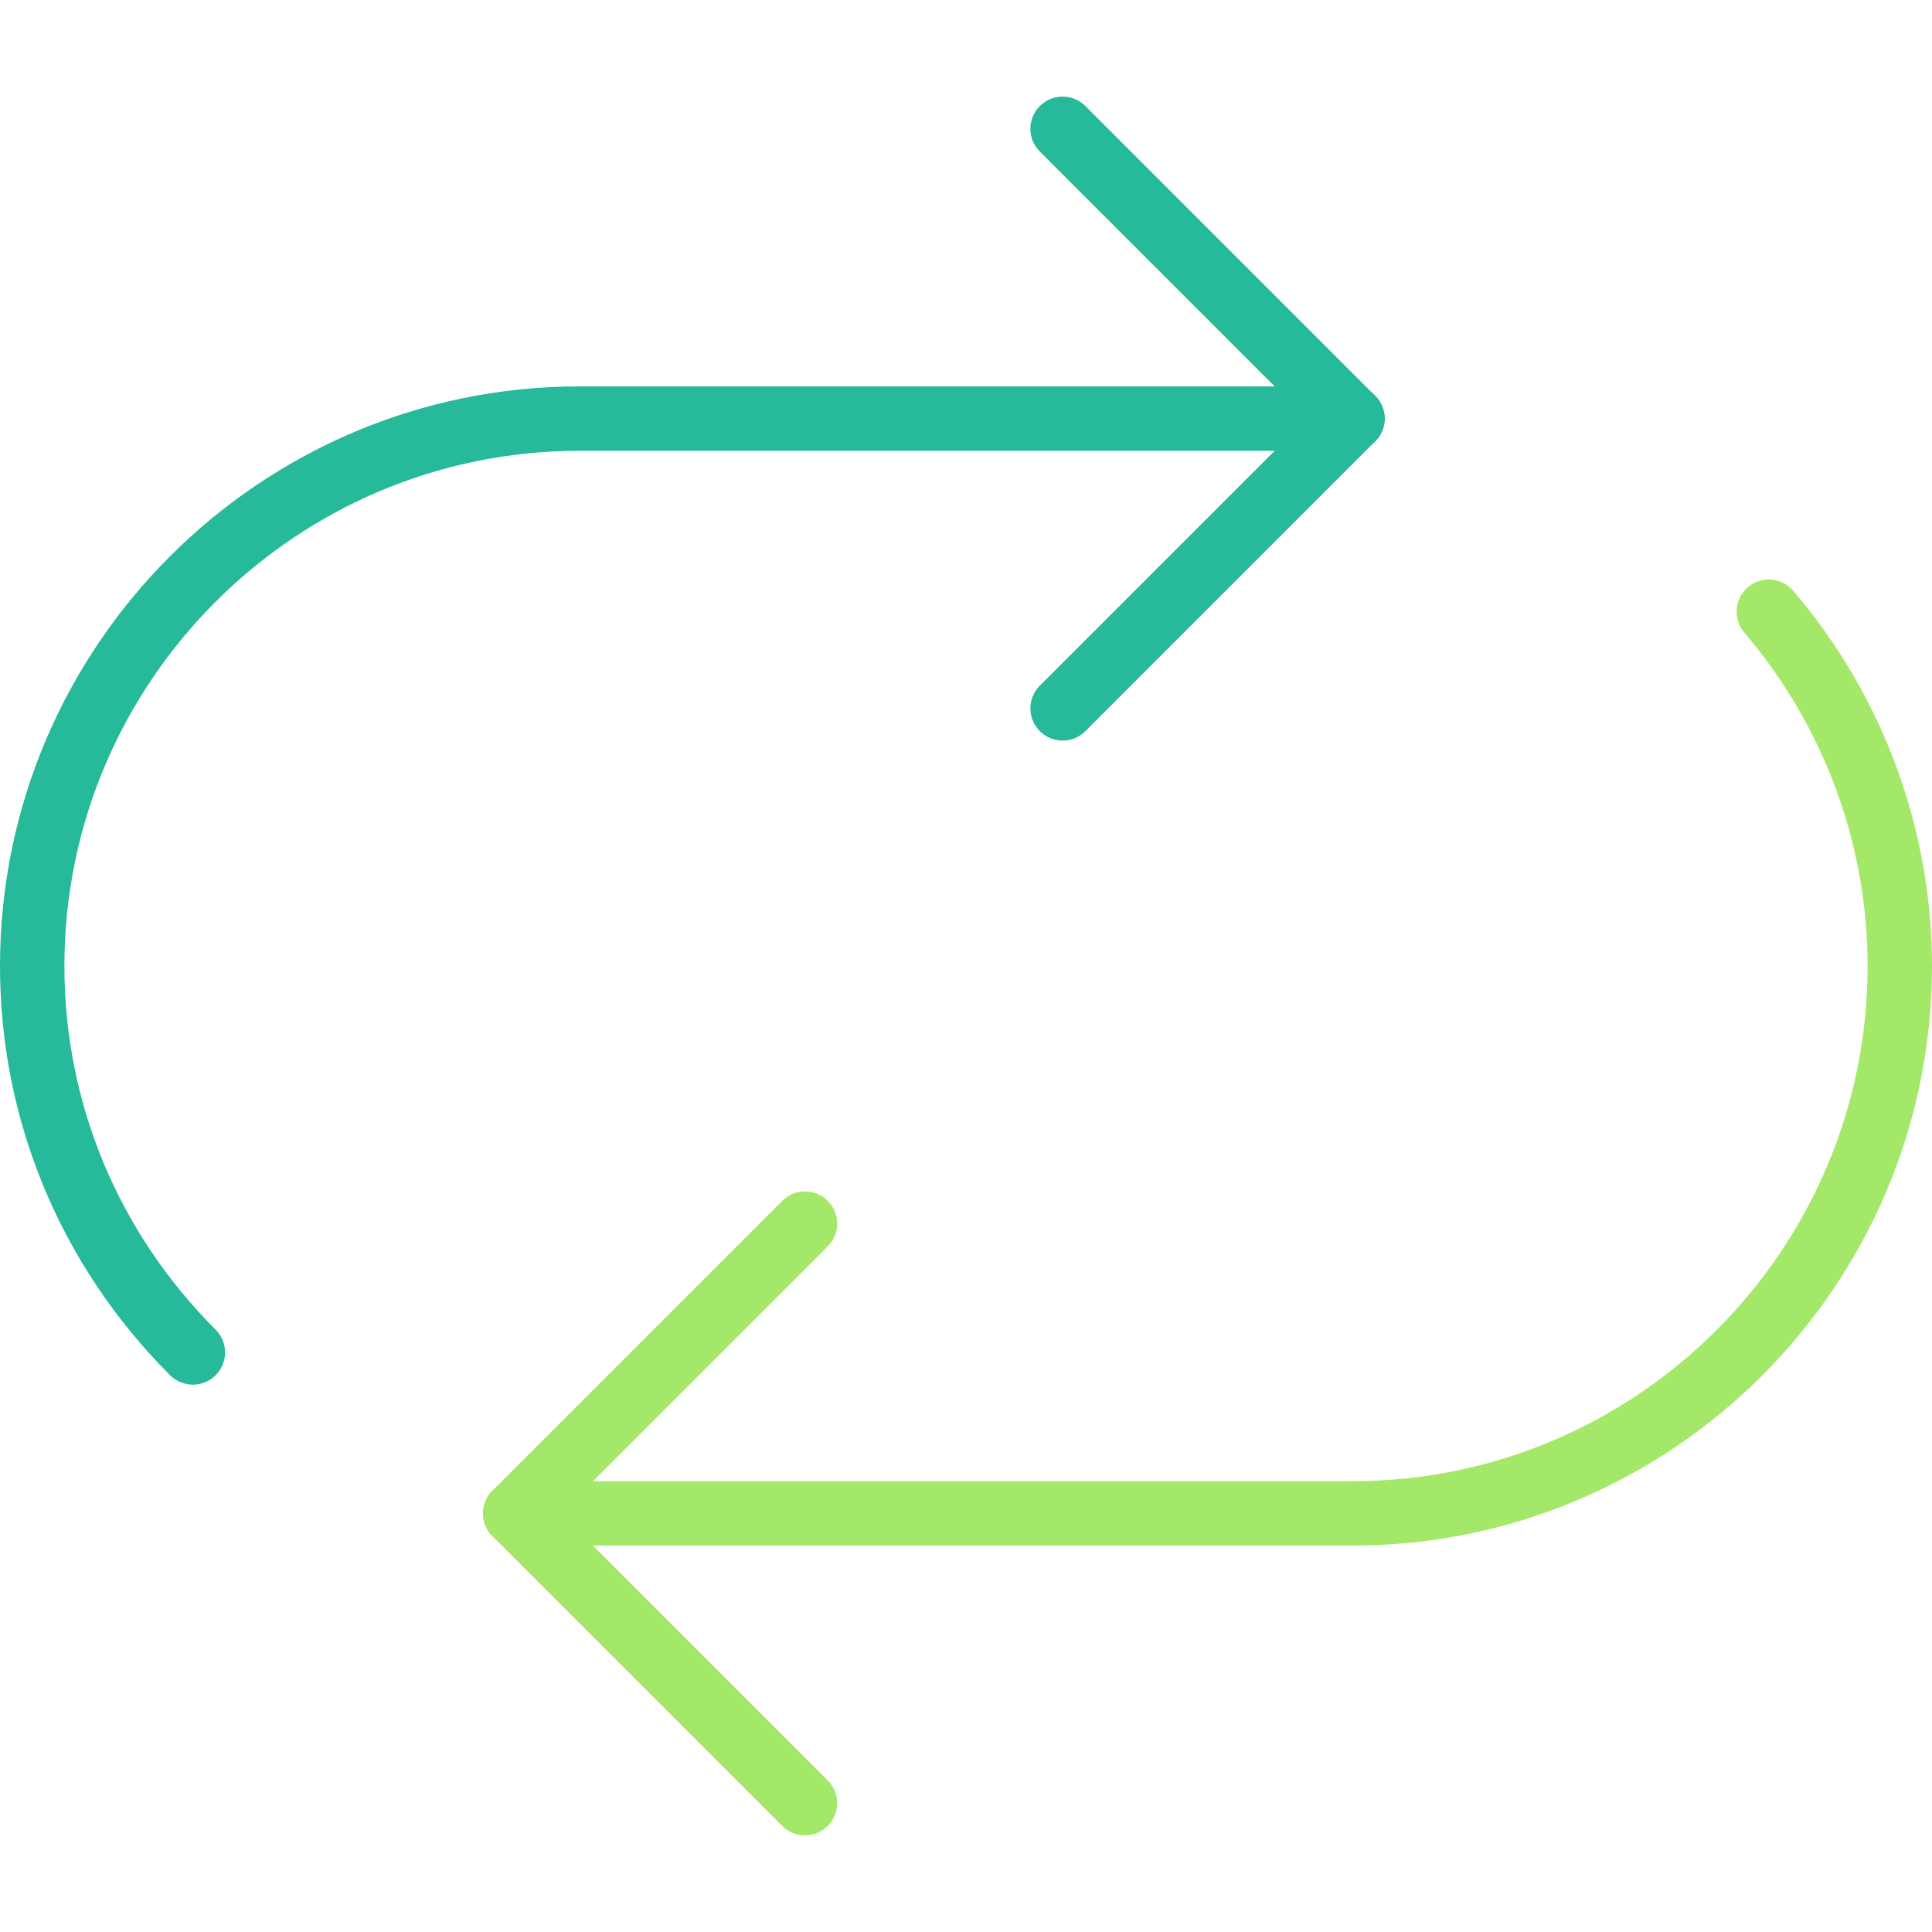 <?xml version="1.0" encoding="iso-8859-1"?>
<!-- Generator: Adobe Illustrator 18.0.0, SVG Export Plug-In . SVG Version: 6.00 Build 0)  -->
<!DOCTYPE svg PUBLIC "-//W3C//DTD SVG 1.1//EN" "http://www.w3.org/Graphics/SVG/1.1/DTD/svg11.dtd">
<svg version="1.1" id="Capa_1" xmlns="http://www.w3.org/2000/svg" xmlns:xlink="http://www.w3.org/1999/xlink" x="0px" y="0px"
	 viewBox="0 0 60 60" style="enable-background:new 0 0 60 60;" xml:space="preserve">
<g>
	<path style="fill:#26B99A;" d="M5.989,43.002c-0.256,0-0.512-0.098-0.708-0.293C1.876,39.3,0,34.786,0,30c0-9.925,8.075-18,18-18
		h24c0.552,0,1,0.447,1,1s-0.448,1-1,1H18C9.178,14,2,21.178,2,30c0,4.253,1.668,8.264,4.697,11.295c0.39,0.391,0.39,1.024,0,1.414
		C6.501,42.904,6.245,43.002,5.989,43.002z"/>
	<path style="fill:#A4E869;" d="M42,48H18c-0.552,0-1-0.447-1-1s0.448-1,1-1h24c8.822,0,16-7.178,16-16
		c0-3.782-1.359-7.459-3.828-10.354c-0.358-0.42-0.309-1.051,0.112-1.409c0.418-0.359,1.051-0.309,1.409,0.112
		C58.471,21.604,60,25.743,60,30C60,39.925,51.925,48,42,48z"/>
	<path style="fill:#26B99A;" d="M42,14c-0.256,0-0.512-0.098-0.707-0.293l-9-9c-0.391-0.391-0.391-1.023,0-1.414
		s1.023-0.391,1.414,0l9,9c0.391,0.391,0.391,1.023,0,1.414C42.512,13.902,42.256,14,42,14z"/>
	<path style="fill:#26B99A;" d="M33,23c-0.256,0-0.512-0.098-0.707-0.293c-0.391-0.391-0.391-1.023,0-1.414l9-9
		c0.391-0.391,1.023-0.391,1.414,0s0.391,1.023,0,1.414l-9,9C33.512,22.902,33.256,23,33,23z"/>
	<path style="fill:#A4E869;" d="M25,57c-0.256,0-0.512-0.098-0.707-0.293l-9-9c-0.391-0.391-0.391-1.023,0-1.414
		s1.023-0.391,1.414,0l9,9c0.391,0.391,0.391,1.023,0,1.414C25.512,56.902,25.256,57,25,57z"/>
	<path style="fill:#A4E869;" d="M16,48c-0.256,0-0.512-0.098-0.707-0.293c-0.391-0.391-0.391-1.023,0-1.414l9-9
		c0.391-0.391,1.023-0.391,1.414,0s0.391,1.023,0,1.414l-9,9C16.512,47.902,16.256,48,16,48z"/>
</g>
<g>
</g>
<g>
</g>
<g>
</g>
<g>
</g>
<g>
</g>
<g>
</g>
<g>
</g>
<g>
</g>
<g>
</g>
<g>
</g>
<g>
</g>
<g>
</g>
<g>
</g>
<g>
</g>
<g>
</g>
</svg>
